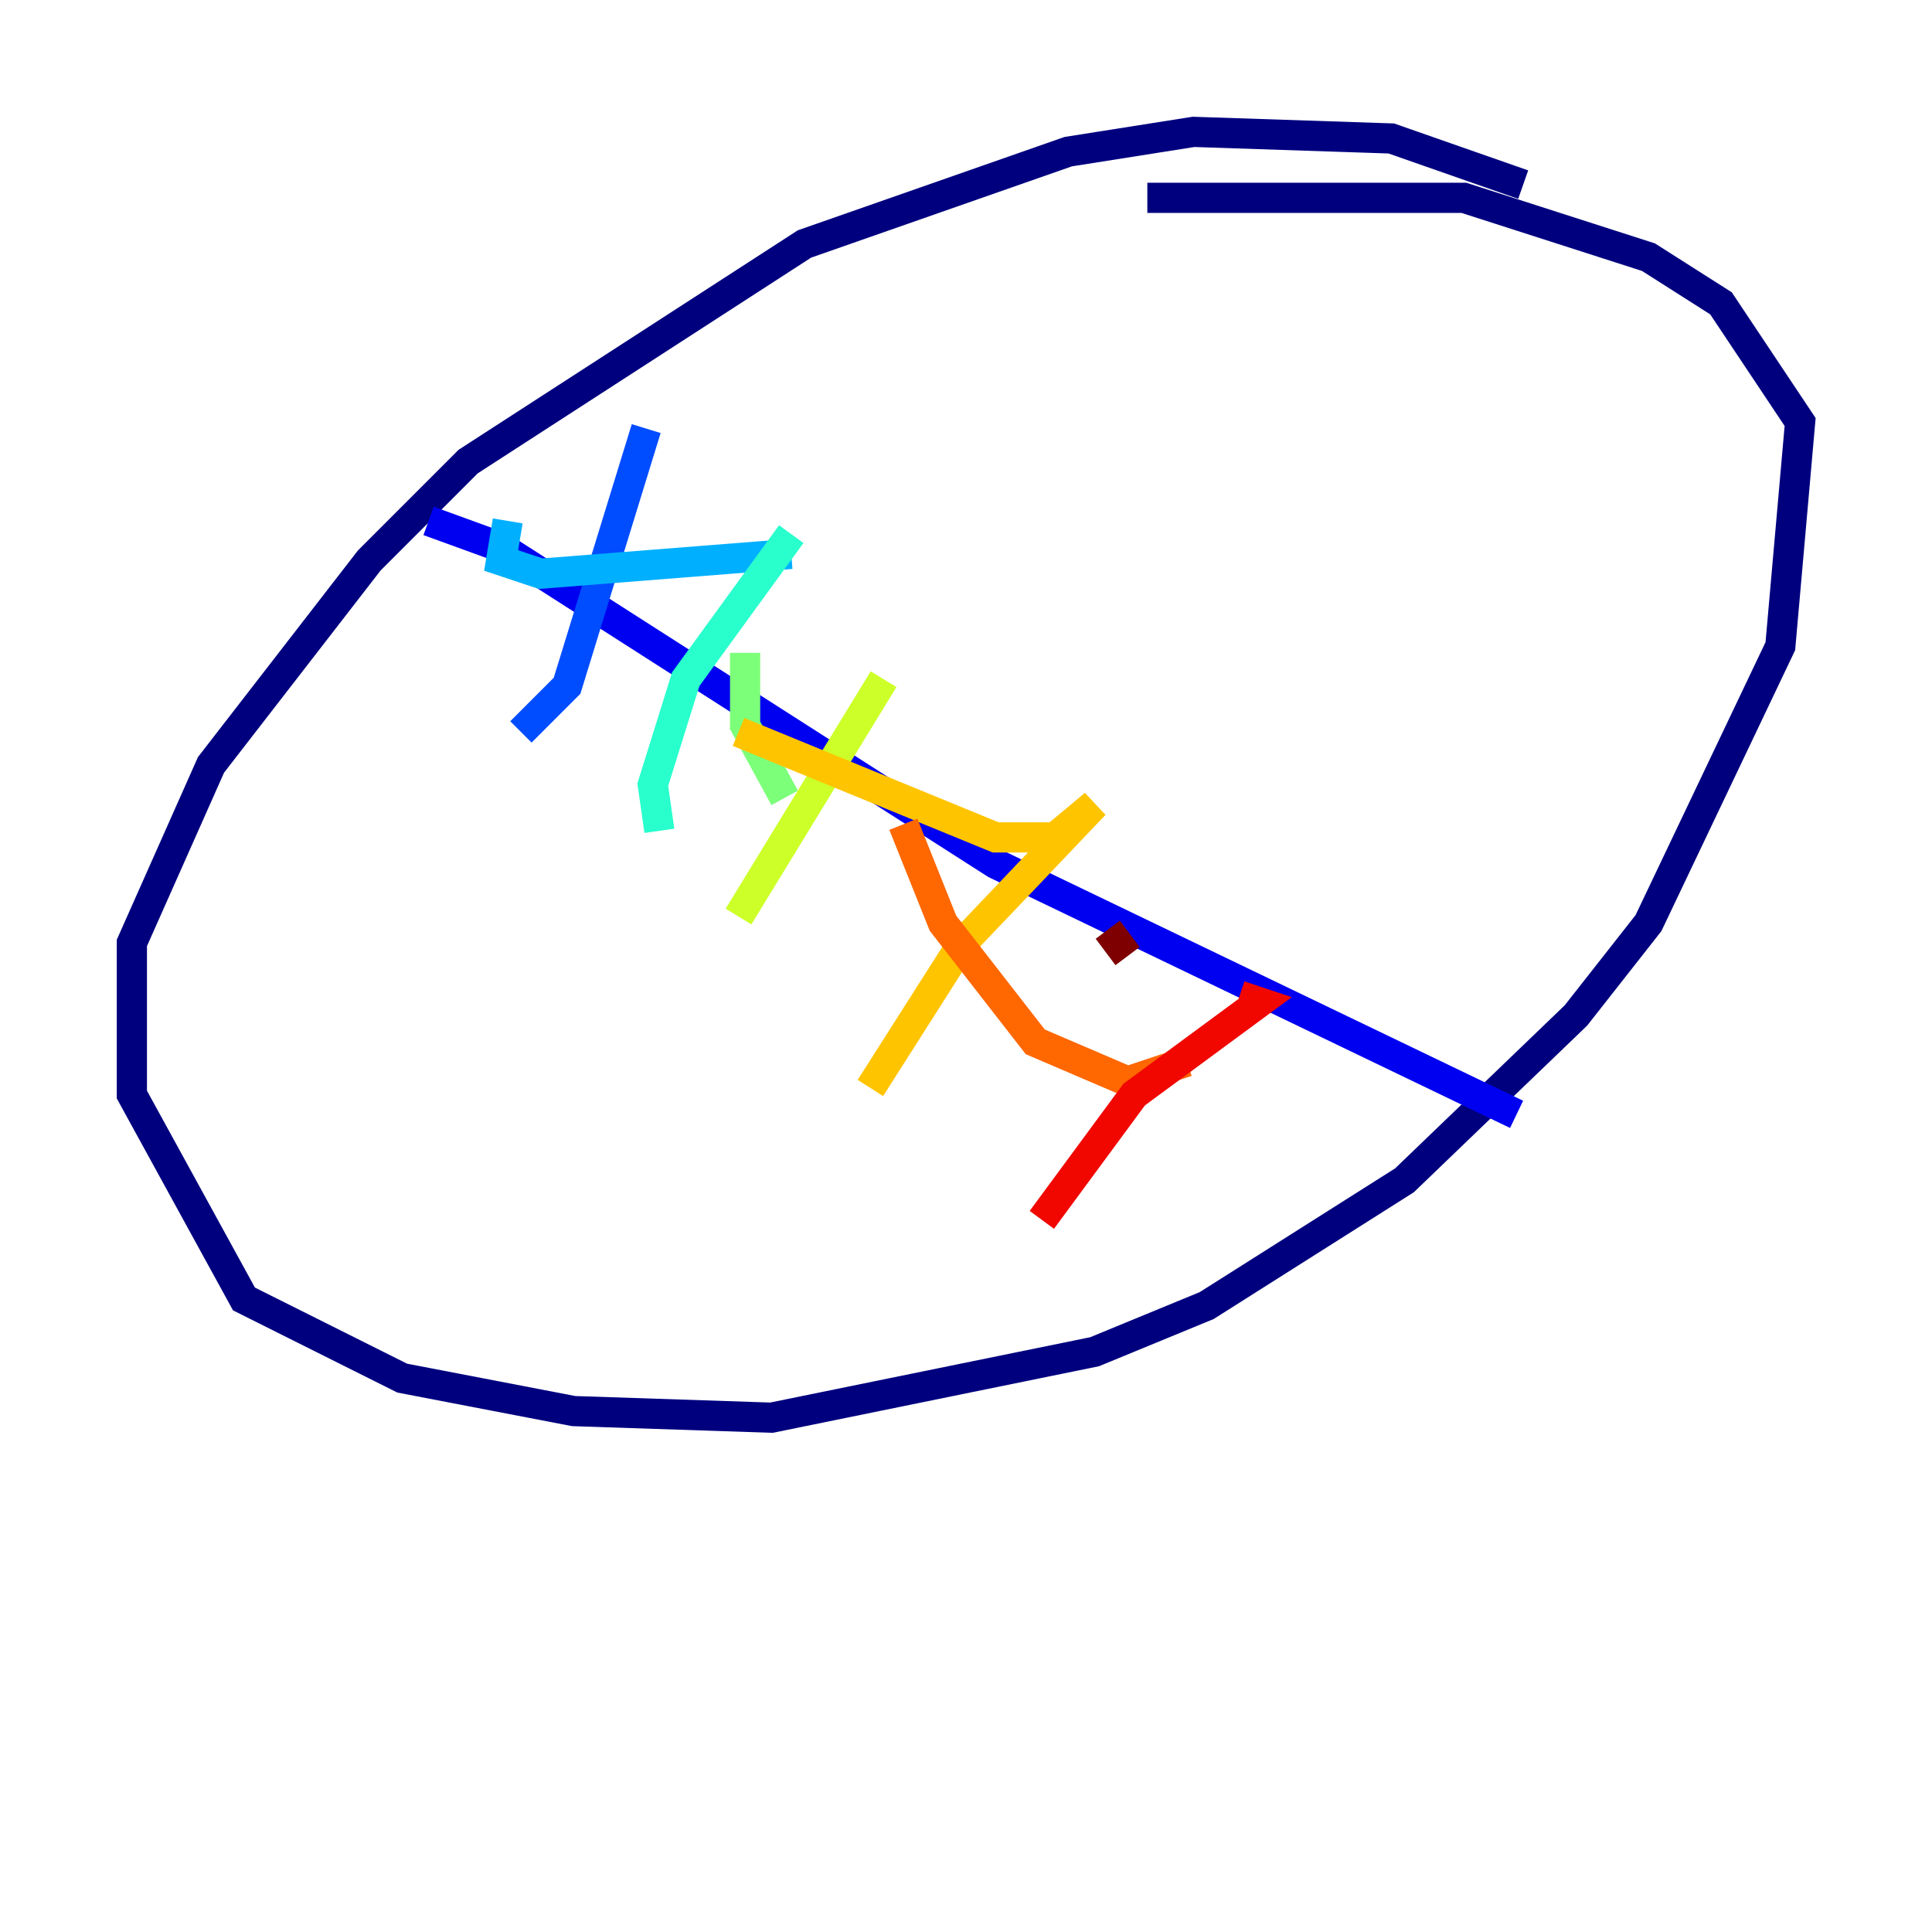 <?xml version="1.0" encoding="utf-8" ?>
<svg baseProfile="tiny" height="128" version="1.2" viewBox="0,0,128,128" width="128" xmlns="http://www.w3.org/2000/svg" xmlns:ev="http://www.w3.org/2001/xml-events" xmlns:xlink="http://www.w3.org/1999/xlink"><defs /><polyline fill="none" points="100.915,12.232 92.177,9.174 79.072,8.737 70.771,10.048 53.297,16.164 31.017,30.58 24.464,37.133 13.979,50.676 8.737,62.471 8.737,72.519 16.164,86.061 26.648,91.304 38.007,93.488 51.113,93.925 72.519,89.556 79.945,86.498 93.051,78.198 104.41,67.276 109.215,61.16 117.952,42.812 119.263,27.959 114.02,20.096 109.215,17.038 96.983,13.106 76.014,13.106" stroke="#00007f" stroke-width="2" /><polyline fill="none" points="28.396,34.512 33.201,36.259 65.966,57.229 100.478,73.829" stroke="#0000f1" stroke-width="2" /><polyline fill="none" points="42.812,28.396 37.57,45.433 34.512,48.492" stroke="#004cff" stroke-width="2" /><polyline fill="none" points="33.638,34.512 33.201,37.133 35.822,38.007 52.423,36.696" stroke="#00b0ff" stroke-width="2" /><polyline fill="none" points="52.423,35.386 45.433,44.997 43.249,51.986 43.686,55.044" stroke="#29ffcd" stroke-width="2" /><polyline fill="none" points="49.365,43.249 49.365,48.055 51.986,52.86" stroke="#7cff79" stroke-width="2" /><polyline fill="none" points="58.539,44.997 48.928,60.724" stroke="#cdff29" stroke-width="2" /><polyline fill="none" points="48.928,48.492 65.966,55.481 69.898,55.481 72.519,53.297 63.782,62.471 57.666,72.082" stroke="#ffc400" stroke-width="2" /><polyline fill="none" points="59.85,54.608 62.471,61.16 68.587,69.024 74.703,71.645 78.635,70.335" stroke="#ff6700" stroke-width="2" /><polyline fill="none" points="82.13,65.966 83.44,66.403 75.14,72.519 69.024,80.819" stroke="#f10700" stroke-width="2" /><polyline fill="none" points="73.392,61.597 74.703,63.345" stroke="#7f0000" stroke-width="2" /></svg>